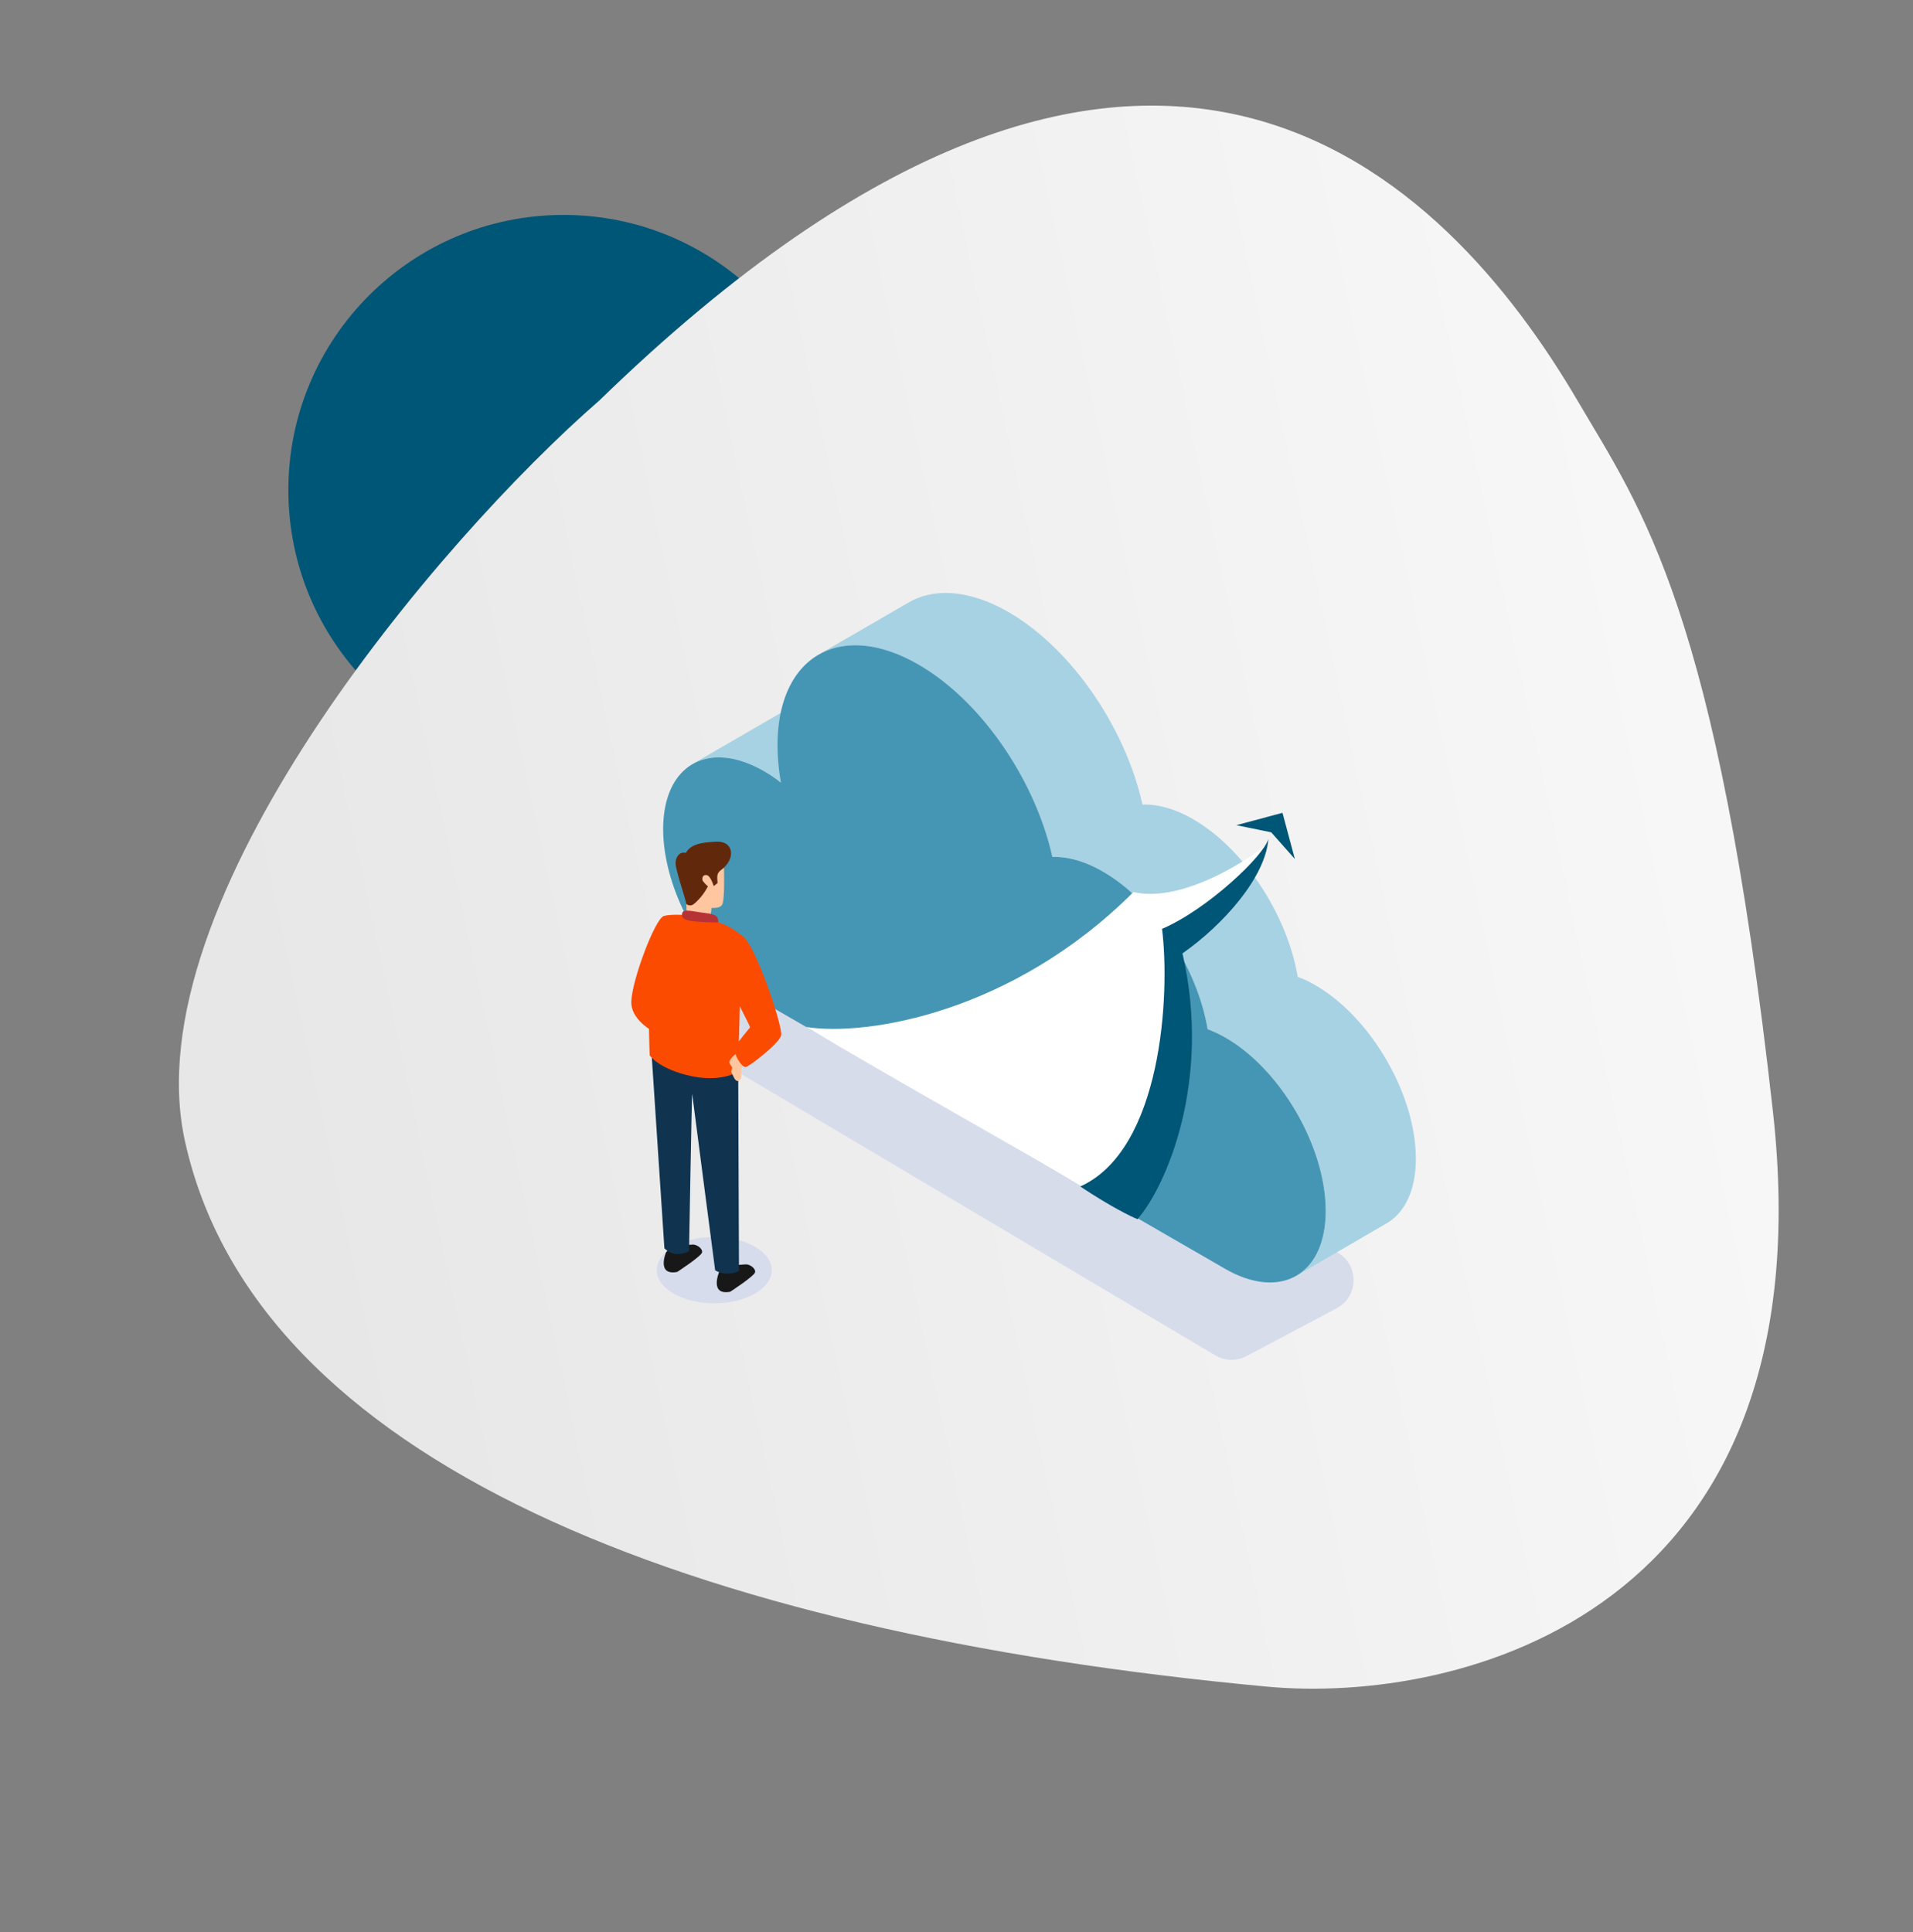 <svg xmlns="http://www.w3.org/2000/svg" viewBox="0 0 300 303">
  <rect x="0" y="0" width="300" height="303" fill="#808080" stroke="none"/>
  <circle cx="88.376" cy="76.863" r="43.155" fill="#005676"/>
  <path d="M29 178.945C20.735 141.369 68.86 84.673 94 62.8c86.362-83.899 133.024-34.655 153.37 0 10.058 17.135 21.872 32.635 30.664 111.529 8.792 78.894-49.254 92.997-79.376 90.187-91.157-8.504-158.657-35.571-169.657-85.571z" fill="url(#Top_10_Pharma_Europe__paint0_linear)"/>
  <path d="M112.011 204.406c4.977 0 9.012-2.329 9.012-5.203 0-2.873-4.035-5.203-9.012-5.203-4.976 0-9.011 2.33-9.011 5.203 0 2.874 4.035 5.203 9.011 5.203z" fill="#D6DCEB"/>
  <path d="M190.585 212.567l-81.005-48.069c-3.339-1.981-3.244-6.847.17-8.696l13.763-7.455a5 5 0 014.923.091l81.375 48.024c3.365 1.986 3.254 6.891-.198 8.723l-14.133 7.499a5 5 0 01-4.895-.117z" fill="#D7DCEB"/>
  <path d="M222.033 181.763c0 4.949-1.772 8.461-4.581 10.098l-14.144 8.226c2.809-1.638 4.581-5.15 4.581-10.131.034-10.031-7.021-22.202-15.681-27.217-.97-.536-1.906-.97-2.842-1.337-1.606-9.63-8.326-20.028-16.418-24.71-2.842-1.638-5.55-2.374-7.924-2.273-2.641-11.97-11.067-24.442-20.998-30.193-6.119-3.545-11.669-3.845-15.681-1.538l14.143-8.192c4.013-2.34 9.563-2.005 15.682 1.505 9.93 5.752 18.356 18.223 20.998 30.193 2.34-.101 5.082.636 7.924 2.273 8.092 4.681 14.812 15.113 16.417 24.743a15.33 15.33 0 012.809 1.337c8.693 5.015 15.748 17.186 15.715 27.216zm-88.075-69.013a16.982 16.982 0 012.641 1.805l-14.143 8.193a19.1 19.1 0 00-2.642-1.771c-4.38-2.542-8.359-2.776-11.234-1.138l14.143-8.191c2.876-1.672 6.854-1.438 11.235 1.102z" fill="#A7D2E3"/>
  <path d="M144.037 104.223c9.927 5.732 18.338 18.205 20.998 30.182 2.353-.091 5.066.64 7.906 2.279 8.09 4.672 14.818 15.092 16.437 24.725.918.358 1.858.778 2.819 1.332 8.688 5.017 15.731 17.19 15.703 27.224-.029 10.008-7.118 14.024-15.806 9.007l-72.369-41.782c-8.732-5.041-15.753-17.204-15.725-27.212.029-10.033 7.096-14.06 15.827-9.019a20.524 20.524 0 012.647 1.797 33.737 33.737 0 01-.539-5.962c.039-13.982 9.956-19.584 22.102-12.571z" fill="#4596B4"/>
  <path d="M177.745 139.906c-18.981 18.981-41.895 22.657-51.3 21.161 11.756 7.054 37.577 21.546 44.246 25.65 16.032-5.13 11.543-32.704 12.184-39.758 3.591-1.026 14.108-10.687 16.031-14.748-1.282 1.282-12.825 9.618-21.161 7.695z" fill="#fff"/>
  <path d="M182.232 145.677c7.182-3.078 16.032-11.543 16.673-14.108-.428 5.985-7.054 13.466-13.466 17.955 4.617 20.007-2.565 36.552-7.054 41.682-1.069-.428-4.361-2.052-8.978-5.13 12.825-5.772 14.108-30.139 12.825-40.399zm11.648-16.261l7.243-1.94 1.941 7.243-3.708-4.182-5.476-1.121z" fill="#005676"/>
  <path d="M114.513 202.589s3.799-2.467 3.903-3.068c.105-.6-.822-1.253-1.462-1.227-.64.026-3.329.248-3.329.248l-.861.979s-1.541 3.681 1.749 3.068zm-8.317-3.107s3.798-2.467 3.903-3.068c.104-.6-.823-1.253-1.462-1.227-.64.026-3.329.248-3.329.248l-.862.979s-1.54 3.681 1.75 3.068z" fill="#181818"/>
  <path d="M115.77 168.035l.117 31.278s-1.736 1.057-3.733-.079c0 0-3.538-27.022-3.603-27.662-.053-.587-.496 24.66-.496 24.66s-2.193 1.253-3.864-.457l-1.972-29.921 13.551 2.181z" fill="#103450"/>
  <path d="M112.645 144.667s1.605.352 3.668 2.05l-.561 21.317s-2.69 1.971-8.198.535c-4.478-1.174-5.666-3.054-5.666-3.054s-.405-10.222.013-14.556c.418-4.321 2.18-7.297 2.18-7.297.979-.3 3.133-.17 3.133-.17l5.431 1.175z" fill="#FB4B00"/>
  <path d="M107.686 143.361l-.117-4.164s-1.045-.078-.875-1.227c.183-1.149 1.253-.392 1.449-.052 0 0 .248-3.956 2.337-4.334 2.088-.379 2.963-.079 3.015.94.052 1.018.118 4.582 0 5.913-.117 1.319 0 2.011-1.906 1.958l-.169 1.384s-.862.81-3.551.157l-.183-.575z" fill="#FFC6A0"/>
  <path d="M112.645 144.665c-.014-.809-.144-1.253-2.037-1.475-1.893-.209-3.433-.718-3.616 0-.196.718.196 1.175 2.089 1.332 1.88.17 3.564.143 3.564.143z" fill="#B73235"/>
  <path d="M110.18 138.085c-.092-.313-.013-.757.365-.835.288-.066.523.065.705.3.314.378.522 1.005.692 1.423.196-.17.392-.327.588-.483-.013-.131-.013-.248-.026-.379-.027-.313-.04-.626.026-.927.13-.535.587-.718.953-1.07.417-.392.783-.875.992-1.41.352-.927.156-2.01-.784-2.454-.509-.248-1.109-.274-1.67-.235-1.502.117-3.617.209-4.452 1.736-.666-.131-1.136.131-1.436.757-.326.705-.144 1.332.026 2.05.418 1.749 1.031 3.433 1.475 5.169.066.222.575.313.81.248.222-.065.404-.222.587-.378a9.097 9.097 0 001.997-2.624c-.052.091-.809-.757-.848-.888z" fill="#62280C"/>
  <path d="M116.234 169.011c-.052.261-.248.522-.509.535-.3 0-.509-.313-.64-.587-.091-.17-.169-.353-.261-.523-.065-.143-.143-.3-.13-.456.013-.157.117-.288.117-.444.013-.301-.3-.496-.392-.784-.104-.339.157-.665.392-.926a2.66 2.66 0 01.522-.496c.81-.51 1.528.404 1.371 1.187-.065.353-.3.666-.405 1.019-.13.509.026.979-.065 1.475z" fill="#FFC6A0"/>
  <path d="M116.325 146.714c1.958.888 6.553 14.425 6.161 15.717-.391 1.293-4.987 4.843-5.548 4.922-.561.078-2.075-2.037-1.606-3.277.118-.3 2.285-2.937 2.285-2.937-.026-.535-2.898-5.17-3.198-7.846-.392-3.538 1.906-6.579 1.906-6.579zm-12.231-3.054c-1.397.47-4.973 10.038-5.09 13.38-.118 3.342 4.372 5.209 4.372 5.209l.718-18.589z" fill="#FB4B00"/>
  <defs>
    <linearGradient id="Top_10_Pharma_Europe__paint0_linear" x1="53.371" y1="222.013" x2="288.843" y2="171.444" gradientUnits="userSpaceOnUse">
      <stop stop-color="#E7E7E7"/>
      <stop offset="1" stop-color="#F8F8F8"/>
    </linearGradient>
  </defs>
</svg>
